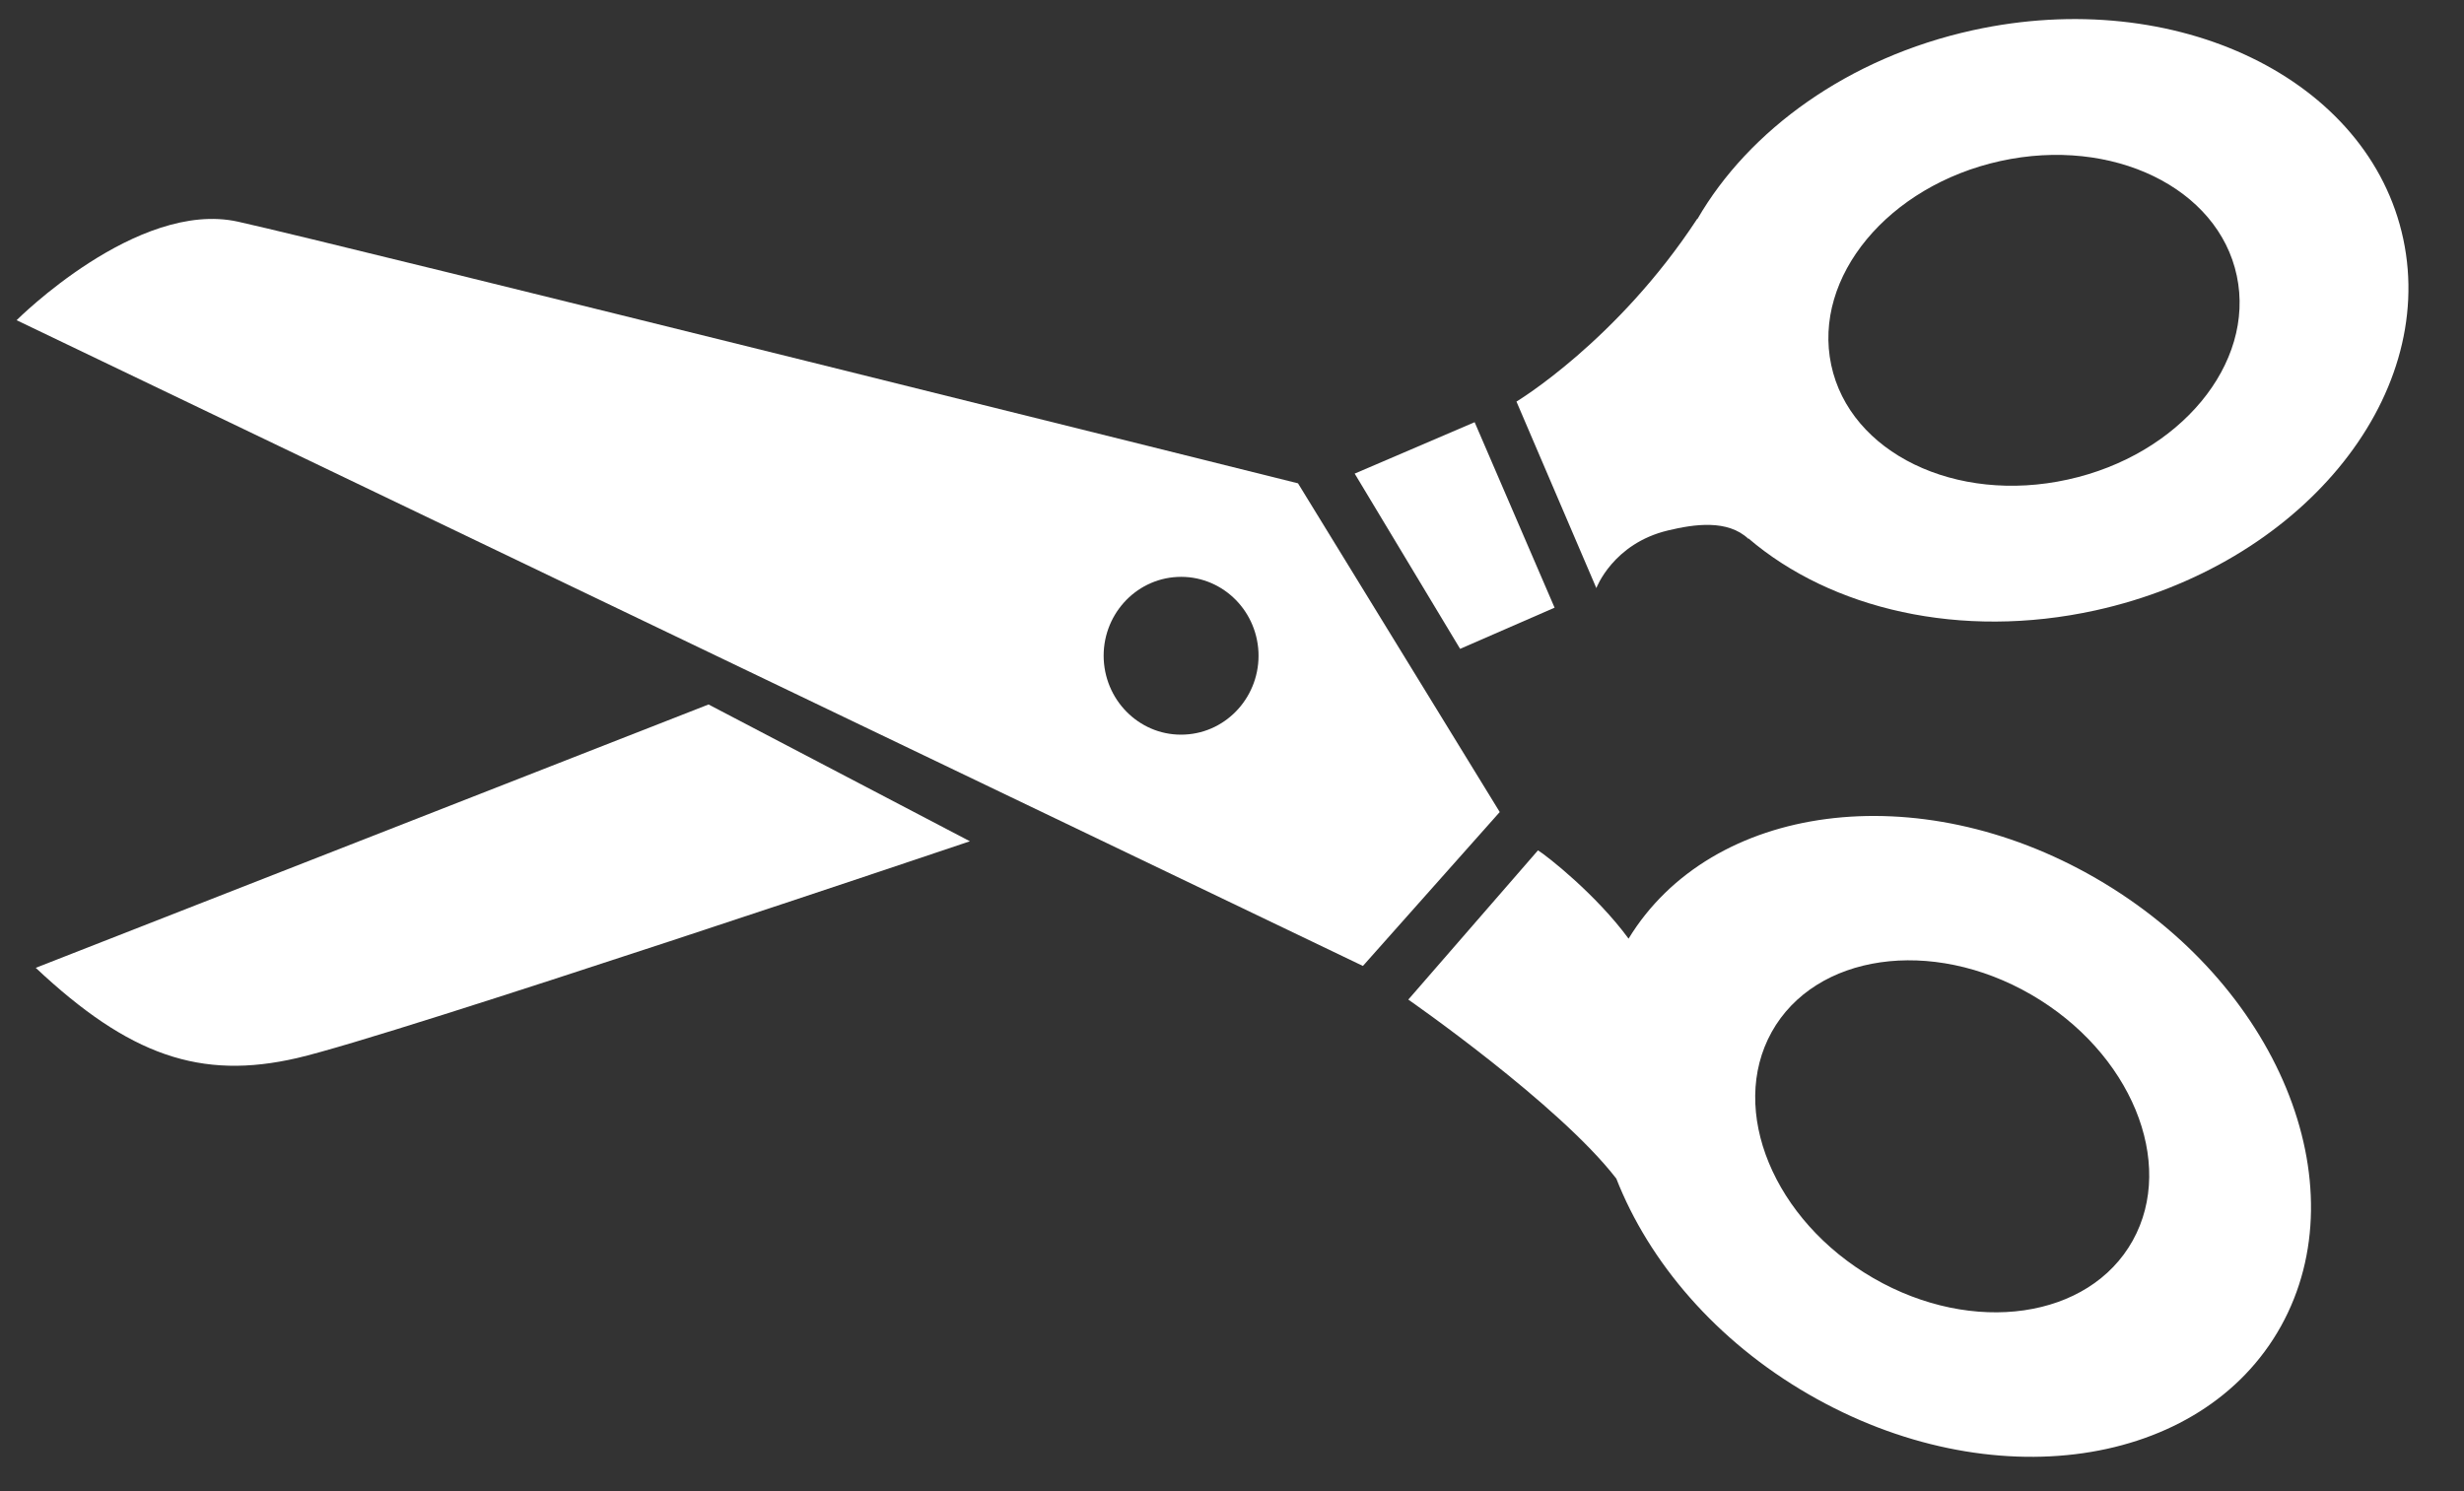 <?xml version="1.0" encoding="UTF-8" standalone="no"?>
<svg width="38px" height="23px" viewBox="0 0 38 23" version="1.1" xmlns="http://www.w3.org/2000/svg" xmlns:xlink="http://www.w3.org/1999/xlink">
    <rect x="0" y="0" width="38" height="23" fill="#333333" stroke="none"/>
    <!-- Generator: sketchtool 3.8.3 (29802) - http://www.bohemiancoding.com/sketch -->
    <title>C344334B-B283-4F23-A93A-F9E16CD17B5C</title>
    <desc>Created with sketchtool.</desc>
    <defs></defs>
    <g id="Page-1" stroke="none" stroke-width="1" fill="none" fill-rule="evenodd">
        <g id="rvbar_v2.1" transform="translate(-1219, -458)" fill="#FFFFFF">
            <g id="Group-16" transform="translate(278, 458)">
                <g id="next_event" transform="translate(658, 0)">
                    <g id="scissors_icon" transform="translate(297.435, 27.732) scale(-1, 1) translate(-297.435, -27.732) translate(269.435, 0.232)">
                        <path d="M27.477,12.744 C27.477,12.744 36.356,15.741 37.85,16.087 C39.342,16.433 40.445,16.048 41.884,14.696 L31.508,10.634 L27.477,12.744 L27.477,12.744 Z" id="Shape"></path>
                        <polygon id="Shape" points="19.917 9.776 21.543 7.073 19.693 6.28 18.46 9.141"></polygon>
                        <path d="M17.319,14.246 C16.044,12.154 12.858,11.727 10.113,13.314 C7.313,14.932 6.036,18.025 7.258,20.224 C8.482,22.424 11.741,22.895 14.541,21.275 C15.973,20.448 17.004,19.233 17.508,17.947 C18.396,16.796 20.716,15.186 20.716,15.186 L18.716,12.884 C18.58,12.967 17.819,13.565 17.319,14.246 L17.319,14.246 Z M13.544,19.482 C12.006,20.37 10.216,20.111 9.544,18.903 C8.873,17.697 9.574,15.997 11.112,15.108 C12.648,14.22 14.439,14.479 15.112,15.686 C15.783,16.894 15.08,18.593 13.544,19.482 L13.544,19.482 Z" id="Shape"></path>
                        <path d="M15.471,8.072 L15.47,8.08 C15.792,7.776 16.308,7.853 16.712,7.95 C17.56,8.152 17.816,8.839 17.816,8.839 L19.048,5.962 C19.048,5.962 17.496,5.03 16.259,3.141 L16.257,3.146 C15.466,1.777 13.931,0.657 12.013,0.235 C8.868,-0.456 5.895,0.986 5.371,3.457 C4.847,5.927 6.975,8.491 10.12,9.183 C12.199,9.64 14.2,9.161 15.471,8.072 L15.471,8.072 Z M7.939,4.022 C8.225,2.665 9.858,1.872 11.586,2.252 C13.313,2.632 14.482,4.04 14.194,5.397 C13.907,6.753 12.274,7.546 10.546,7.165 C8.819,6.787 7.651,5.379 7.939,4.022 L7.939,4.022 Z" id="Shape"></path>
                        <path d="M38.766,3.187 C37.211,3.531 22.417,7.223 22.417,7.223 L19.306,12.293 L21.416,14.667 L42.179,4.707 C42.179,4.707 40.319,2.844 38.766,3.187 L38.766,3.187 Z M24.162,11.098 C23.503,11.066 22.996,10.494 23.027,9.824 C23.06,9.152 23.619,8.634 24.279,8.667 C24.937,8.7 25.445,9.271 25.413,9.942 C25.379,10.613 24.82,11.132 24.162,11.098 L24.162,11.098 Z" id="Shape"></path>
                    </g>
                </g>
            </g>
        </g>
    </g>
</svg>